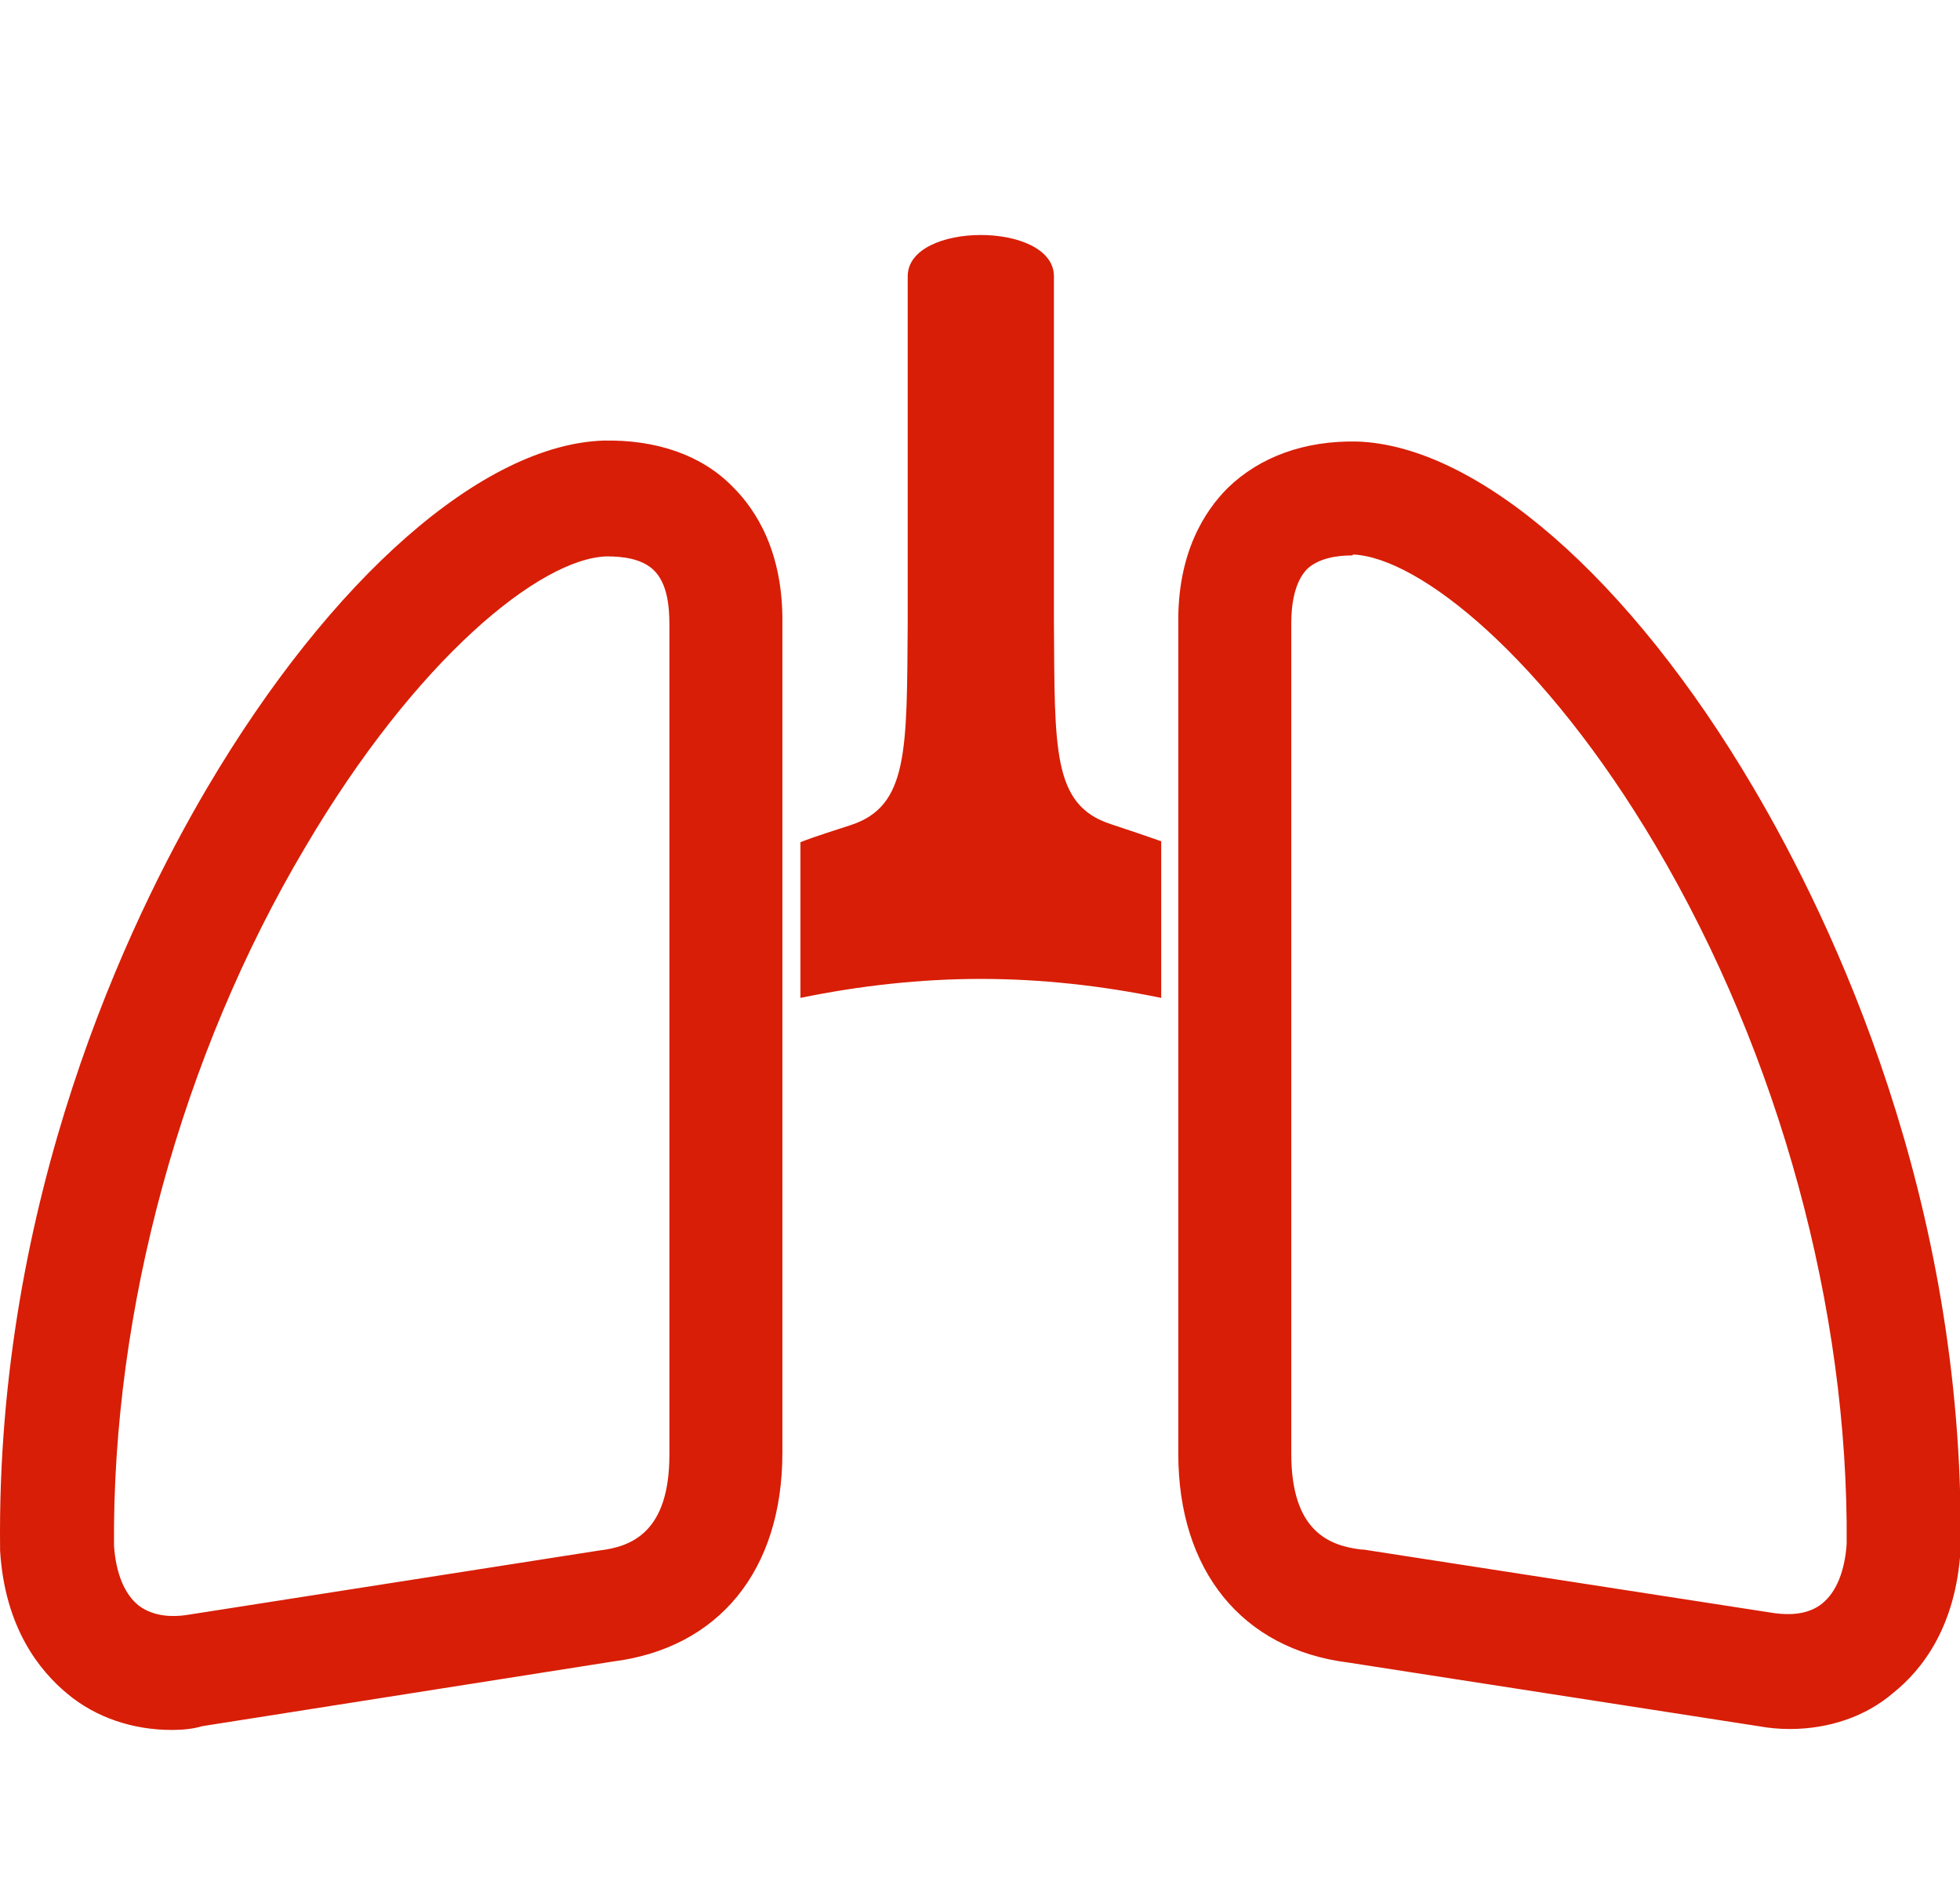 <?xml version="1.0" standalone="no"?><!DOCTYPE svg PUBLIC "-//W3C//DTD SVG 1.1//EN" "http://www.w3.org/Graphics/SVG/1.1/DTD/svg11.dtd"><svg t="1738700852412" class="icon" viewBox="0 0 1057 1024" version="1.1" xmlns="http://www.w3.org/2000/svg" p-id="23874" data-spm-anchor-id="a313x.search_index.0.i53.46b13a81rM646g" xmlns:xlink="http://www.w3.org/1999/xlink" width="206.445" height="200"><path d="M528.939 527.872c-32.256 0-65.024 3.584-97.28 10.24v-83.968c9.216-3.584 17.92-6.144 27.136-9.216 31.232-10.24 30.208-40.448 30.72-109.056v-186.88c0-29.696 78.848-29.696 78.848 0v186.368c0.512 68.608-1.024 98.816 30.72 109.056 9.216 3.072 18.432 6.144 27.136 9.216v84.48c-32.256-6.656-65.024-10.24-97.28-10.24zM965.163 932.352c-5.632 0-11.264-0.512-16.896-1.536l-221.184-34.304c-57.344-7.168-91.648-49.664-91.648-112.64v-447.488c-0.512-38.4 14.336-60.928 26.624-73.216 17.408-16.896 41.472-25.6 69.632-25.088 65.024 2.048 147.456 73.728 214.016 186.88 42.496 72.192 113.664 220.672 111.616 409.088v1.536c-2.56 41.984-20.992 65.024-36.352 77.312-14.848 12.8-34.816 19.456-55.808 19.456z m-236.544-632.832c-7.68 0-17.408 1.536-23.552 7.168-7.168 7.168-8.704 19.968-8.704 29.184v448c0 41.984 20.48 49.664 37.888 51.712h1.024l221.696 34.304c7.68 1.024 17.92 1.024 25.6-5.12s12.288-17.408 13.312-32.256c1.024-126.464-36.352-263.68-102.912-376.32-59.904-101.376-127.488-155.648-163.328-157.184 0 0.512-0.512 0.512-1.024 0.512zM92.715 932.864c-20.992 0-40.96-6.656-56.32-19.456-14.848-12.288-33.792-35.328-36.352-77.312v-1.536c-2.048-188.416 69.12-337.408 111.616-409.6 67.072-113.664 148.992-185.344 214.016-187.392 28.16-0.512 52.736 7.68 69.632 25.088 12.288 12.288 27.136 34.816 26.624 73.728V783.36c0 63.488-34.304 105.472-91.648 112.64l-221.184 34.816c-5.12 1.536-10.752 2.048-16.384 2.048z m-31.232-99.328c1.024 14.848 5.632 26.112 13.312 32.256 8.192 6.144 18.432 6.144 25.6 5.12l222.72-34.816c17.92-2.048 37.888-10.24 37.888-51.712v-447.488c0-9.728-1.024-22.528-8.704-29.696-6.656-6.144-16.896-7.168-25.088-7.168-35.84 1.024-102.912 55.296-162.816 157.184-66.56 112.128-103.936 249.344-102.912 376.32z" fill="#d81e06" p-id="23875" data-spm-anchor-id="a313x.search_index.0.i52.46b13a81rM646g" class=""></path></svg>